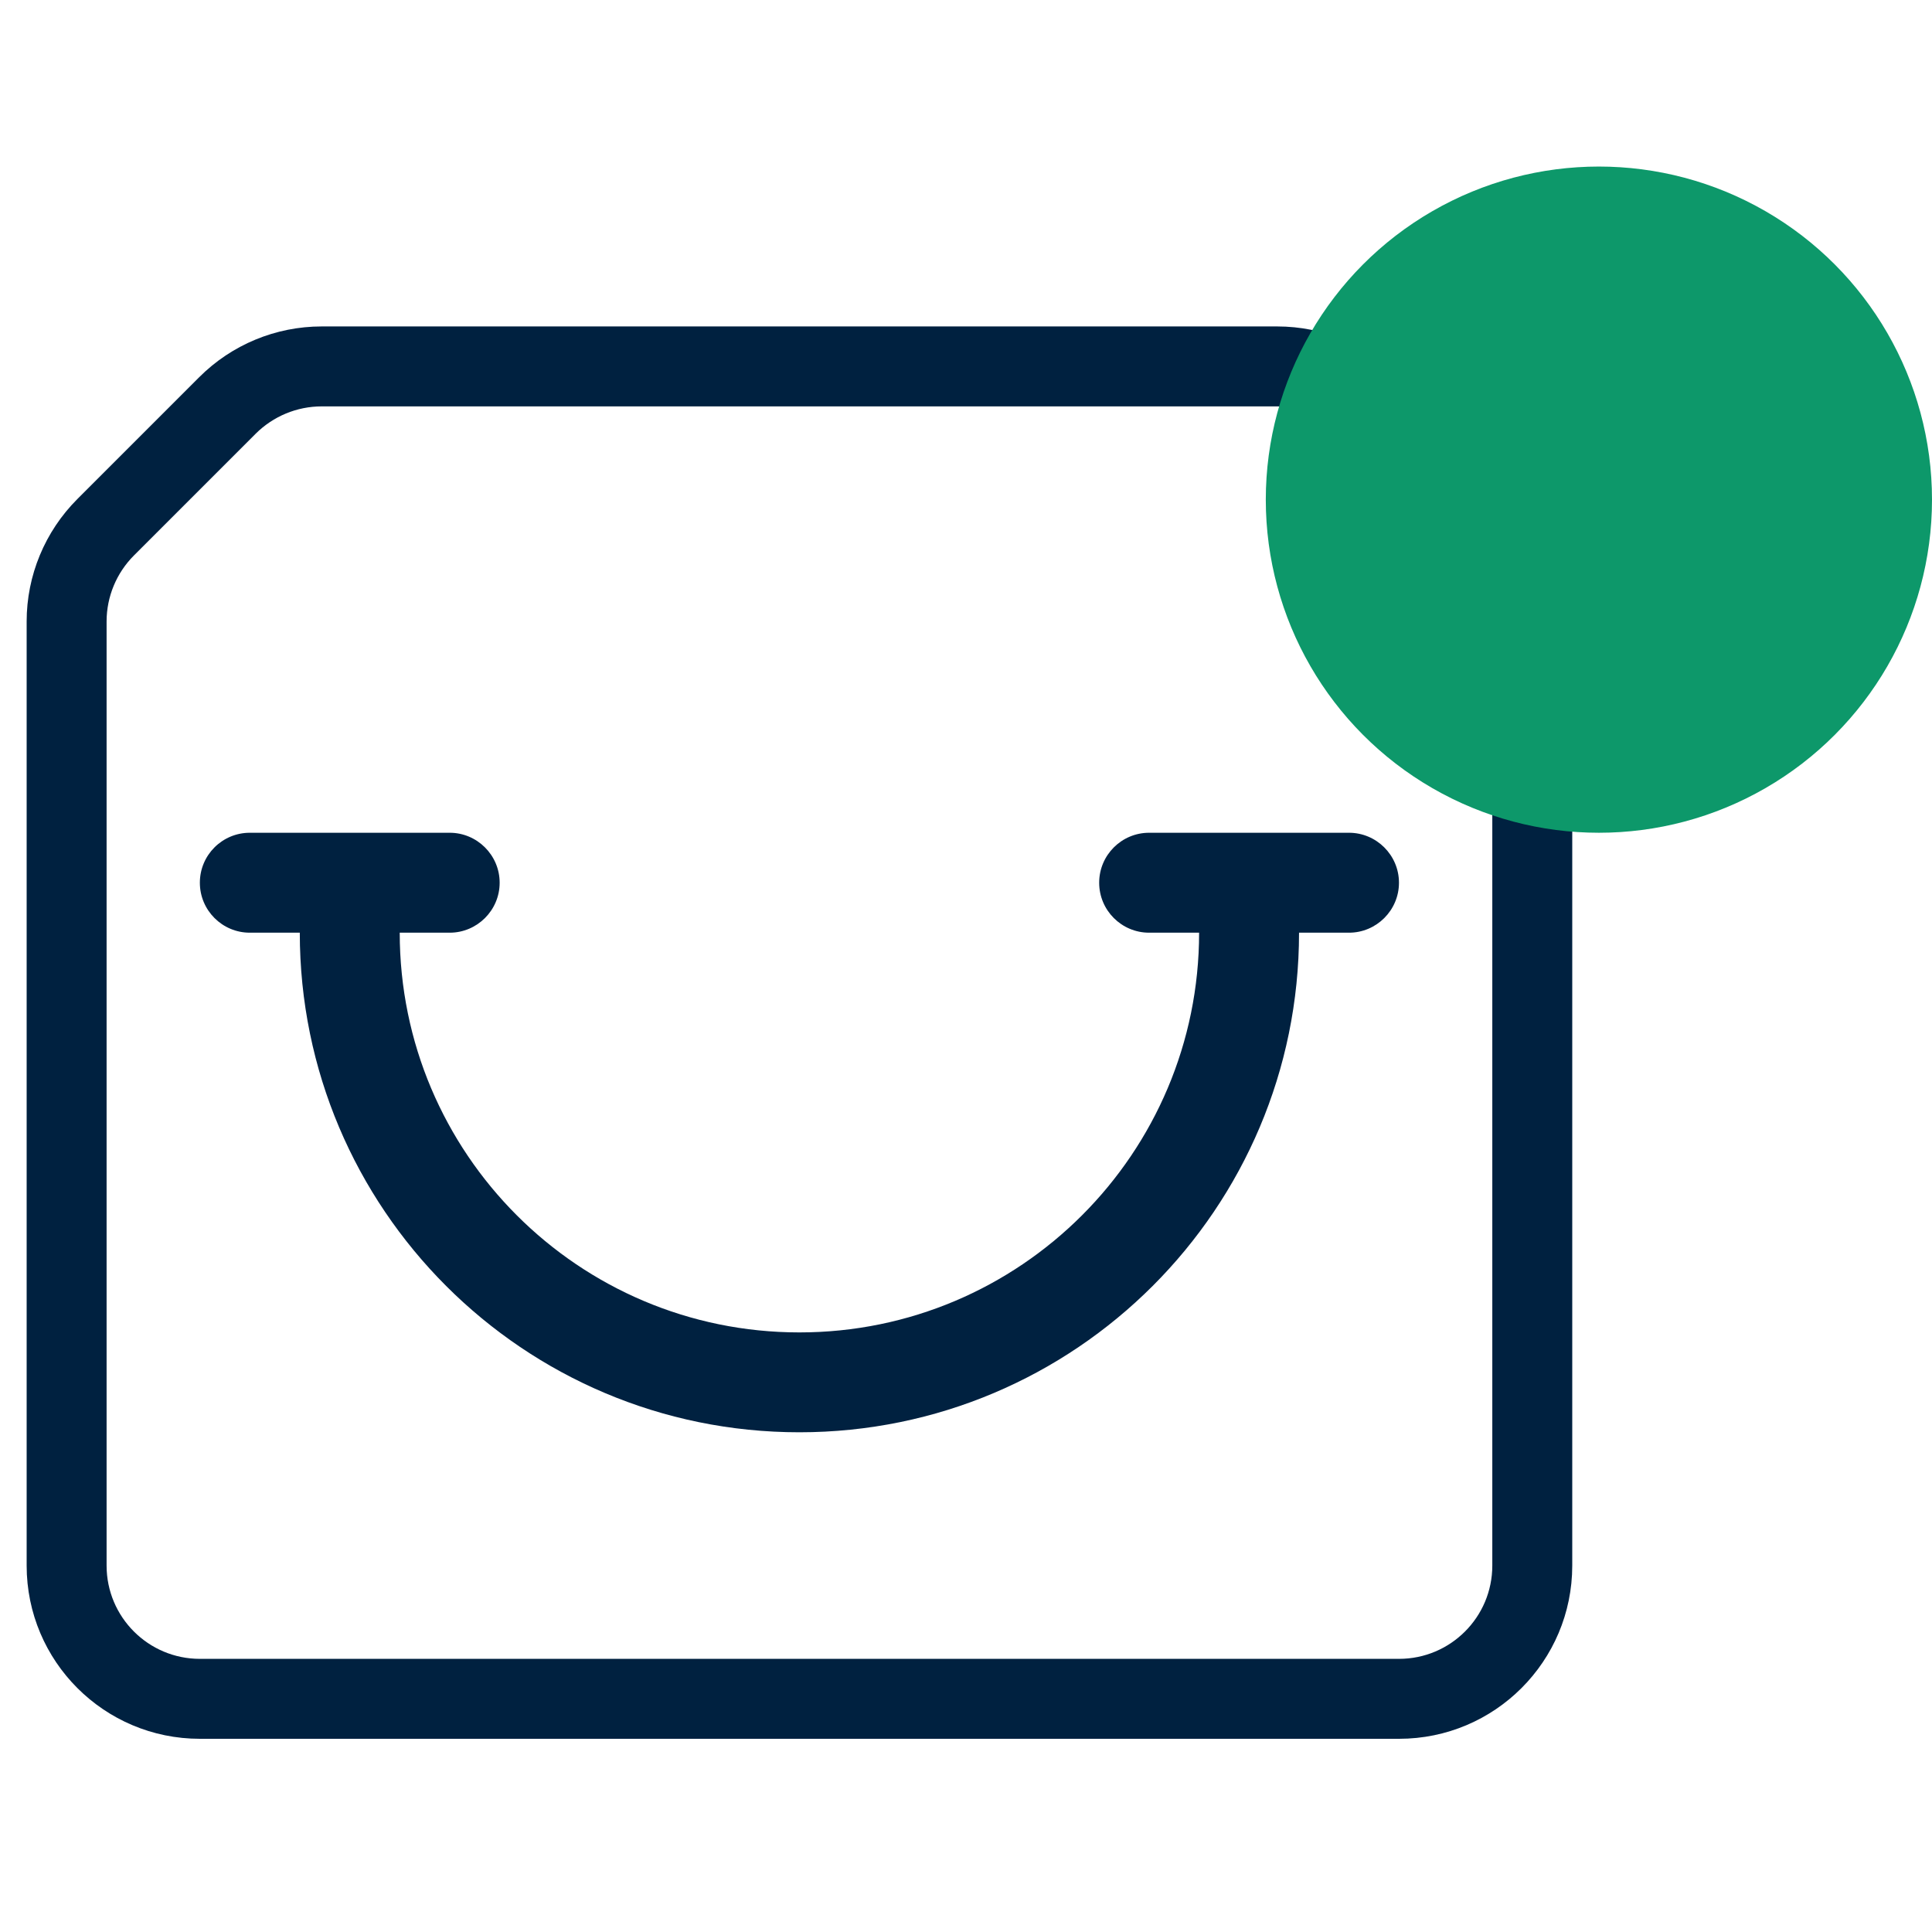 <svg width="24" height="24" viewBox="0 0 29 24" fill="none" xmlns="http://www.w3.org/2000/svg">
    <path d="M6.75 10H3.75C3.336 10 3 10.335 3 10.75C3 11.164 3.336 11.5 3.75 11.5H4.5C4.5 15.641 7.857 18.999 11.999 18.999C16.141 18.999 19.499 15.641 19.499 11.5H20.249C20.661 11.5 20.999 11.164 20.999 10.75C20.999 10.336 20.661 10 20.249 10H17.249C16.835 10 16.499 10.336 16.499 10.75C16.499 11.164 16.835 11.5 17.249 11.5H17.999C17.999 14.812 15.313 17.5 11.999 17.5C8.686 17.5 6 14.812 6 11.5H6.75C7.162 11.5 7.5 11.164 7.5 10.75C7.5 10.336 7.162 10 6.75 10Z" fill="#002140"/>
    <path d="M22.414 5.414L22.838 4.99L22.414 5.414ZM20.586 3.586L20.162 4.01L20.586 3.586ZM4.828 3.6H19.172V2.4H4.828V3.6ZM2.01 5.838L3.838 4.01L2.99 3.162L1.162 4.99L2.01 5.838ZM1.6 21V6.828H0.4V21H1.6ZM21 22.4H3V23.6H21V22.4ZM22.4 6.828V21H23.6V6.828H22.4ZM20.162 4.01L21.99 5.838L22.838 4.99L21.01 3.162L20.162 4.01ZM23.6 6.828C23.6 6.139 23.326 5.478 22.838 4.99L21.99 5.838C22.253 6.101 22.4 6.457 22.4 6.828H23.6ZM21 23.6C22.436 23.6 23.6 22.436 23.6 21H22.4C22.4 21.773 21.773 22.4 21 22.4V23.6ZM0.4 21C0.4 22.436 1.564 23.6 3 23.6V22.4C2.227 22.4 1.6 21.773 1.6 21H0.4ZM1.162 4.99C0.674 5.478 0.4 6.139 0.4 6.828H1.6C1.6 6.457 1.748 6.101 2.01 5.838L1.162 4.99ZM19.172 3.6C19.543 3.6 19.899 3.748 20.162 4.01L21.01 3.162C20.523 2.674 19.861 2.4 19.172 2.4V3.6ZM4.828 2.4C4.139 2.4 3.478 2.674 2.99 3.162L3.838 4.01C4.101 3.748 4.457 3.6 4.828 3.6V2.4Z" fill="#002140"/>
    <circle cx="24" cy="5" r="5" fill="#0D986A"/>
</svg>
